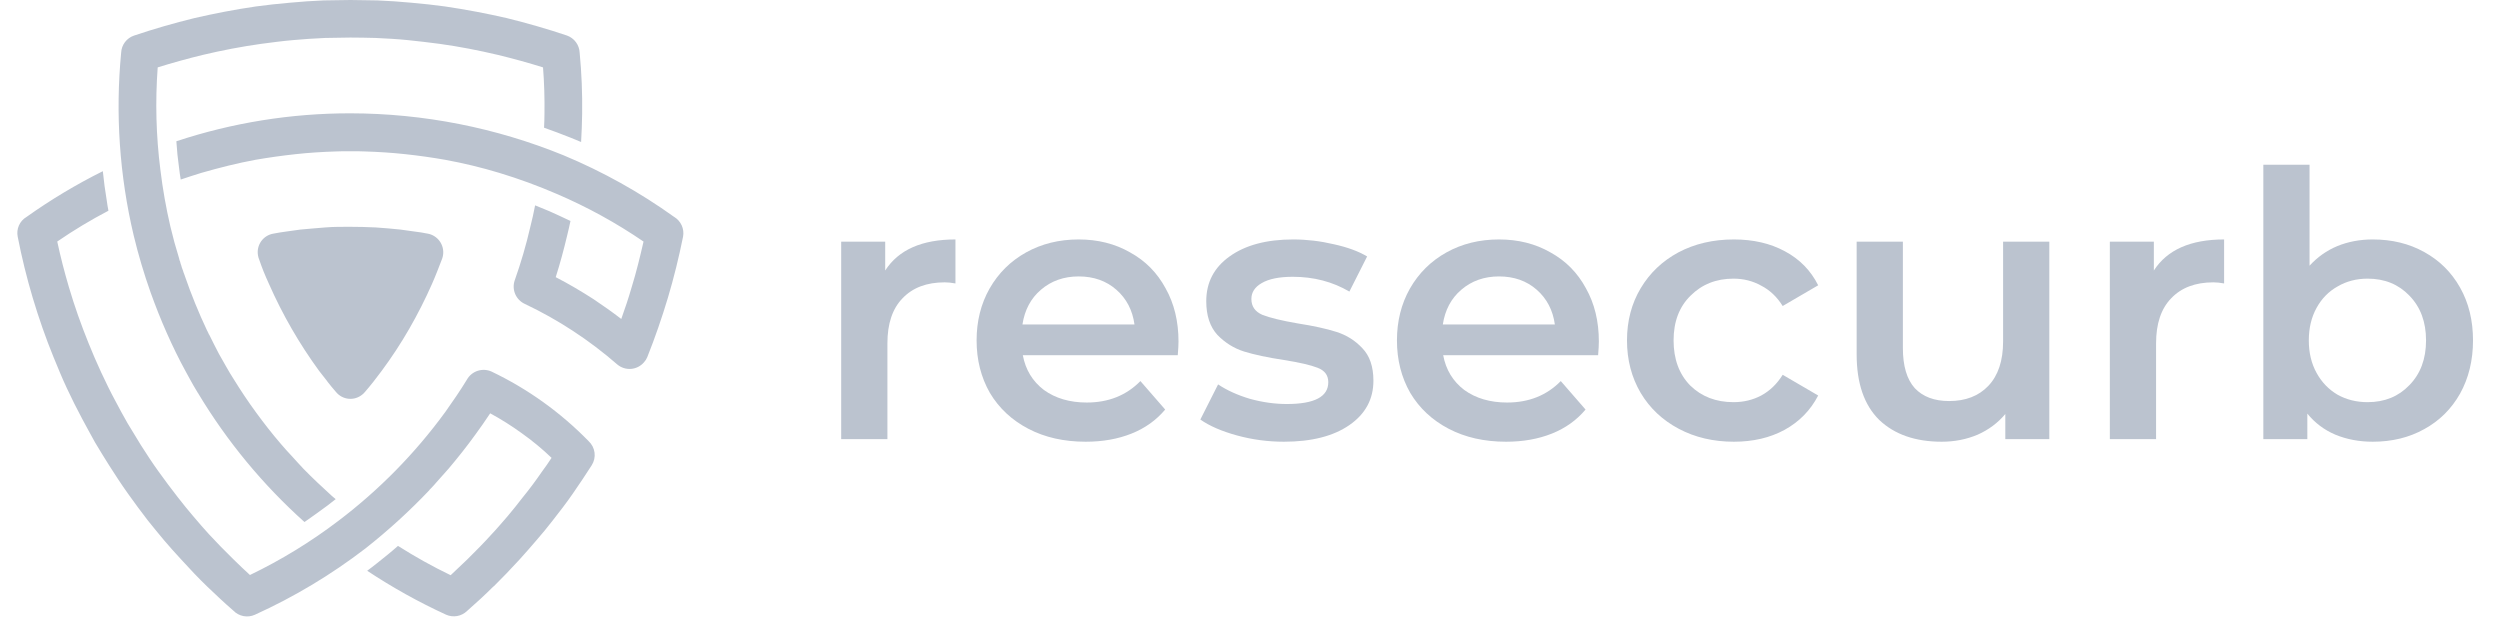 <svg width="177" height="44" viewBox="0 0 177 44" fill="none" xmlns="http://www.w3.org/2000/svg">
<g clip-path="url(#clip0_280_1517)">
<path d="M40.141 2.516C40.395 2.606 40.617 2.77 40.777 2.987C40.937 3.204 41.029 3.464 41.04 3.733C41.178 5.172 41.237 6.618 41.216 8.064C41.201 8.727 41.186 9.391 41.142 10.054C40.892 9.95 40.656 9.847 40.405 9.75C39.772 9.5 39.153 9.264 38.519 9.042C38.534 8.705 38.549 8.381 38.549 8.041C38.563 6.966 38.534 5.875 38.446 4.771C37.414 4.447 36.339 4.151 35.251 3.887C33.882 3.563 32.513 3.297 31.126 3.105C30.345 3.003 29.594 2.913 28.873 2.84C28.152 2.767 27.383 2.723 26.603 2.688C25.994 2.673 25.424 2.659 24.806 2.659L23.907 2.673C23.641 2.673 23.332 2.688 23.008 2.688C22.228 2.718 21.476 2.776 20.739 2.84C20.001 2.904 19.266 3.003 18.486 3.105C17.116 3.297 15.731 3.561 14.36 3.887C13.269 4.151 12.209 4.447 11.165 4.771C10.986 7.192 11.05 9.626 11.357 12.035C11.52 13.382 11.756 14.72 12.064 16.042C12.241 16.793 12.448 17.545 12.673 18.266L12.688 18.325L12.702 18.384L12.717 18.444L12.746 18.501L12.761 18.561L12.776 18.62L12.792 18.679L12.849 18.841V18.856L12.865 18.914L12.968 19.194L12.982 19.253L13.072 19.489L13.085 19.533C13.54 20.852 14.067 22.146 14.663 23.407L14.692 23.452L14.707 23.497L14.72 23.526L14.751 23.57L14.765 23.614L14.78 23.659L14.809 23.687C15.031 24.144 15.265 24.6 15.502 25.056C15.679 25.352 15.84 25.665 16.003 25.94C16.195 26.28 16.372 26.575 16.534 26.824C17.034 27.635 17.564 28.431 18.125 29.197C18.686 29.964 19.258 30.7 19.893 31.437C20.129 31.716 20.394 32.011 20.688 32.321C20.968 32.625 21.233 32.929 21.484 33.189C22.132 33.852 22.809 34.487 23.488 35.104L23.767 35.34C23.576 35.492 23.384 35.644 23.179 35.797C22.648 36.194 22.103 36.577 21.557 36.96C18.613 34.321 16.081 31.257 14.043 27.869V27.854L14.028 27.84L14.013 27.825C13.896 27.634 13.793 27.442 13.689 27.281C13.513 26.956 13.321 26.631 13.16 26.322C12.673 25.438 12.23 24.526 11.804 23.567C11.378 22.609 11.009 21.667 10.669 20.724C10.196 19.391 9.792 18.033 9.462 16.658C8.461 12.425 8.162 8.057 8.578 3.727C8.59 3.457 8.684 3.197 8.847 2.982C9.01 2.766 9.234 2.605 9.49 2.519C10.89 2.048 12.32 1.635 13.764 1.281C15.178 0.957 16.636 0.672 18.125 0.456C18.886 0.353 19.686 0.265 20.526 0.192C21.337 0.117 22.132 0.059 22.913 0.029C23.208 0.029 23.521 0.014 23.856 0.014L24.814 0L25.771 0.014C26.11 0.014 26.434 0.029 26.714 0.029C27.51 0.059 28.305 0.117 29.116 0.192C29.956 0.265 30.751 0.353 31.503 0.456C33.004 0.677 34.463 0.957 35.878 1.281C37.308 1.635 38.736 2.042 40.151 2.519L40.141 2.516ZM31.506 29.199C32.037 28.447 32.571 27.678 33.053 26.885C33.219 26.586 33.492 26.361 33.818 26.254C34.143 26.148 34.496 26.168 34.807 26.31C37.367 27.534 39.691 29.2 41.672 31.231C41.904 31.445 42.053 31.733 42.094 32.046C42.134 32.359 42.063 32.676 41.893 32.941C41.481 33.589 41.025 34.266 40.568 34.929C40.112 35.593 39.61 36.241 39.124 36.86C38.77 37.316 38.387 37.788 37.974 38.259C37.621 38.672 37.223 39.128 36.782 39.615C36.163 40.293 35.565 40.911 34.956 41.515H34.941C34.352 42.105 33.724 42.68 33.07 43.254C32.877 43.442 32.632 43.568 32.367 43.615C32.102 43.662 31.828 43.629 31.582 43.52C29.643 42.63 27.776 41.59 25.997 40.41C26.233 40.234 26.469 40.058 26.705 39.866C27.205 39.467 27.707 39.07 28.177 38.649C29.379 39.413 30.624 40.106 31.906 40.725C32.303 40.357 32.686 39.989 33.085 39.606C33.703 38.997 34.278 38.413 34.809 37.823C35.161 37.455 35.53 37.014 35.943 36.542C36.296 36.114 36.665 35.672 37.019 35.202C37.504 34.611 37.947 34.008 38.374 33.388C38.61 33.084 38.831 32.74 39.051 32.416C38.388 31.78 37.679 31.195 36.929 30.664C36.219 30.149 35.476 29.681 34.705 29.263C34.366 29.779 34.013 30.28 33.658 30.766C33.041 31.621 32.407 32.416 31.759 33.183C31.463 33.521 31.183 33.831 30.919 34.126C30.8 34.278 30.668 34.406 30.535 34.552L30.52 34.567L30.506 34.583L30.491 34.596L30.476 34.611L30.462 34.627L30.447 34.642L30.432 34.656L30.403 34.686V34.7C28.996 36.181 27.485 37.56 25.88 38.825C23.456 40.687 20.826 42.264 18.041 43.526C17.788 43.639 17.506 43.672 17.234 43.619C16.962 43.566 16.712 43.431 16.52 43.231C15.871 42.671 15.267 42.096 14.663 41.521C14.054 40.932 13.455 40.304 12.837 39.621C12.381 39.134 11.984 38.678 11.629 38.266C11.232 37.794 10.849 37.322 10.481 36.866C9.994 36.233 9.522 35.599 9.051 34.935C8.579 34.272 8.138 33.595 7.726 32.947C7.4 32.431 7.062 31.882 6.723 31.312C6.419 30.752 6.104 30.192 5.811 29.639C5.429 28.931 5.074 28.209 4.735 27.488C4.396 26.766 4.102 26.042 3.793 25.291C3.234 23.922 2.747 22.522 2.319 21.092C1.892 19.662 1.539 18.22 1.254 16.761C1.199 16.492 1.229 16.213 1.34 15.962C1.451 15.711 1.637 15.501 1.874 15.362C3.589 14.142 5.396 13.059 7.28 12.12C7.353 12.827 7.443 13.519 7.56 14.211C7.589 14.447 7.633 14.683 7.677 14.919C6.427 15.573 5.217 16.301 4.053 17.1C4.289 18.205 4.569 19.28 4.878 20.327C5.277 21.682 5.748 23.007 6.264 24.282C6.544 24.974 6.837 25.666 7.161 26.359C7.485 27.051 7.811 27.728 8.164 28.377C8.444 28.924 8.739 29.442 9.034 29.969C9.328 30.455 9.643 30.971 9.976 31.516C10.389 32.164 10.802 32.798 11.229 33.387C11.657 33.976 12.113 34.604 12.585 35.2C12.953 35.67 13.306 36.113 13.674 36.54C14.072 37.012 14.456 37.453 14.793 37.821C15.34 38.412 15.913 39 16.532 39.604C16.916 39.988 17.314 40.356 17.696 40.71C19.913 39.644 22.016 38.355 23.973 36.864C26.841 34.69 29.377 32.109 31.501 29.203L31.506 29.199ZM47.729 15.355C47.964 15.497 48.151 15.706 48.264 15.956C48.377 16.206 48.411 16.485 48.361 16.755C48.066 18.214 47.713 19.658 47.286 21.086C46.858 22.515 46.373 23.916 45.827 25.285C45.772 25.421 45.692 25.547 45.591 25.654C45.36 25.922 45.033 26.089 44.68 26.117C44.327 26.145 43.977 26.034 43.706 25.806C42.711 24.94 41.657 24.142 40.553 23.42C39.468 22.71 38.335 22.075 37.163 21.52C36.856 21.381 36.612 21.132 36.478 20.823C36.345 20.513 36.332 20.165 36.443 19.846C36.883 18.606 37.252 17.342 37.547 16.06C37.679 15.559 37.783 15.057 37.886 14.539C38.225 14.671 38.549 14.805 38.889 14.951C39.389 15.173 39.89 15.407 40.39 15.645C40.317 15.998 40.238 16.337 40.154 16.676C39.92 17.663 39.654 18.654 39.345 19.623C40.258 20.094 41.157 20.624 42.025 21.183C42.689 21.626 43.352 22.096 43.986 22.583C44.251 21.847 44.502 21.095 44.723 20.33C45.047 19.283 45.311 18.2 45.562 17.103C43.629 15.781 41.571 14.651 39.418 13.729C38.092 13.156 36.734 12.659 35.352 12.24C34.088 11.858 32.804 11.549 31.506 11.312C30.593 11.151 29.65 11.018 28.692 10.915C27.733 10.812 26.792 10.752 25.849 10.723L25.319 10.708H24.288L23.772 10.723C22.829 10.752 21.87 10.812 20.927 10.915C19.984 11.018 19.027 11.151 18.099 11.312C16.817 11.548 15.536 11.872 14.254 12.24C13.767 12.392 13.281 12.544 12.795 12.712C12.751 12.432 12.706 12.167 12.678 11.887C12.589 11.254 12.525 10.635 12.486 10.001C16.461 8.686 20.621 8.019 24.808 8.023C29.987 8.03 35.115 9.041 39.909 10.999C42.674 12.151 45.299 13.614 47.733 15.36L47.729 15.355ZM23.182 27.01C22.961 26.73 22.77 26.479 22.593 26.258C21.191 24.339 20.001 22.274 19.042 20.099C18.91 19.805 18.776 19.51 18.659 19.215C18.542 18.92 18.452 18.67 18.355 18.39C18.313 18.293 18.283 18.191 18.267 18.086C18.235 17.913 18.239 17.735 18.277 17.563C18.315 17.391 18.387 17.229 18.488 17.085C18.59 16.941 18.719 16.819 18.868 16.725C19.017 16.632 19.183 16.569 19.357 16.541C19.637 16.481 19.966 16.437 20.3 16.388L21.257 16.255C21.848 16.197 22.436 16.153 23.04 16.102C23.644 16.052 24.257 16.058 24.809 16.058C25.362 16.058 25.958 16.072 26.591 16.102C27.199 16.146 27.785 16.191 28.36 16.255L29.317 16.388C29.671 16.433 29.98 16.477 30.275 16.541C30.351 16.553 30.424 16.572 30.496 16.598C30.829 16.719 31.102 16.966 31.253 17.286C31.405 17.607 31.424 17.974 31.307 18.308C31.188 18.613 31.071 18.926 30.952 19.221C30.834 19.516 30.716 19.811 30.584 20.105C30.105 21.189 29.569 22.247 28.978 23.274C28.383 24.308 27.729 25.306 27.018 26.264C26.797 26.558 26.606 26.808 26.445 27.016C26.194 27.32 26.002 27.576 25.836 27.752C25.784 27.818 25.725 27.877 25.658 27.929C25.524 28.041 25.37 28.126 25.203 28.178C25.036 28.231 24.86 28.249 24.686 28.233C24.512 28.216 24.342 28.165 24.188 28.083C24.034 28 23.898 27.888 23.787 27.752C23.567 27.501 23.375 27.265 23.179 27.016L23.182 27.01Z" fill="#BBC3CF"/>
</g>
<path d="M62.672 19.152C63.614 17.686 65.272 16.953 67.646 16.953V20.068C67.367 20.016 67.114 19.99 66.887 19.99C65.613 19.99 64.618 20.365 63.902 21.116C63.187 21.849 62.829 22.913 62.829 24.31V31.091H59.556V17.11H62.672V19.152Z" fill="#BBC3CF"/>
<path d="M83.438 24.179C83.438 24.406 83.421 24.729 83.386 25.148H72.415C72.607 26.177 73.105 26.998 73.908 27.609C74.728 28.202 75.74 28.499 76.945 28.499C78.481 28.499 79.746 27.993 80.741 26.98L82.495 28.996C81.867 29.747 81.073 30.314 80.113 30.698C79.153 31.082 78.071 31.274 76.866 31.274C75.33 31.274 73.978 30.969 72.808 30.358C71.639 29.747 70.731 28.9 70.085 27.818C69.457 26.718 69.143 25.479 69.143 24.1C69.143 22.739 69.448 21.517 70.059 20.435C70.687 19.335 71.551 18.48 72.651 17.869C73.751 17.258 74.99 16.953 76.369 16.953C77.73 16.953 78.943 17.258 80.008 17.869C81.09 18.462 81.928 19.309 82.522 20.409C83.132 21.491 83.438 22.748 83.438 24.179ZM76.369 19.571C75.322 19.571 74.431 19.885 73.698 20.514C72.983 21.124 72.546 21.945 72.389 22.974H80.322C80.183 21.962 79.755 21.142 79.039 20.514C78.324 19.885 77.434 19.571 76.369 19.571Z" fill="#BBC3CF"/>
<path d="M90.902 31.274C89.767 31.274 88.659 31.126 87.576 30.829C86.494 30.532 85.63 30.157 84.984 29.703L86.241 27.216C86.87 27.635 87.62 27.975 88.493 28.237C89.383 28.482 90.256 28.604 91.111 28.604C93.066 28.604 94.043 28.089 94.043 27.059C94.043 26.57 93.79 26.23 93.284 26.038C92.795 25.846 92.001 25.663 90.902 25.488C89.75 25.314 88.807 25.113 88.074 24.886C87.358 24.659 86.73 24.266 86.189 23.708C85.665 23.132 85.403 22.337 85.403 21.325C85.403 19.998 85.953 18.942 87.053 18.157C88.17 17.354 89.671 16.953 91.556 16.953C92.516 16.953 93.476 17.066 94.436 17.293C95.396 17.503 96.182 17.791 96.793 18.157L95.536 20.644C94.349 19.946 93.014 19.597 91.53 19.597C90.57 19.597 89.837 19.745 89.331 20.042C88.842 20.322 88.598 20.697 88.598 21.168C88.598 21.692 88.859 22.067 89.383 22.294C89.924 22.503 90.753 22.704 91.87 22.896C92.987 23.07 93.904 23.271 94.619 23.498C95.335 23.725 95.946 24.109 96.452 24.65C96.976 25.191 97.238 25.959 97.238 26.954C97.238 28.263 96.67 29.311 95.536 30.096C94.401 30.881 92.856 31.274 90.902 31.274Z" fill="#BBC3CF"/>
<path d="M113.199 24.179C113.199 24.406 113.182 24.729 113.147 25.148H102.177C102.369 26.177 102.866 26.998 103.669 27.609C104.489 28.202 105.502 28.499 106.706 28.499C108.242 28.499 109.508 27.993 110.503 26.98L112.257 28.996C111.628 29.747 110.834 30.314 109.874 30.698C108.914 31.082 107.832 31.274 106.628 31.274C105.092 31.274 103.739 30.969 102.569 30.358C101.4 29.747 100.492 28.9 99.847 27.818C99.218 26.718 98.904 25.479 98.904 24.1C98.904 22.739 99.21 21.517 99.82 20.435C100.449 19.335 101.313 18.48 102.412 17.869C103.512 17.258 104.751 16.953 106.13 16.953C107.492 16.953 108.705 17.258 109.769 17.869C110.852 18.462 111.689 19.309 112.283 20.409C112.894 21.491 113.199 22.748 113.199 24.179ZM106.13 19.571C105.083 19.571 104.193 19.885 103.46 20.514C102.744 21.124 102.308 21.945 102.151 22.974H110.084C109.944 21.962 109.516 21.142 108.801 20.514C108.085 19.885 107.195 19.571 106.13 19.571Z" fill="#BBC3CF"/>
<path d="M122.758 31.274C121.309 31.274 120.008 30.969 118.856 30.358C117.704 29.747 116.806 28.9 116.16 27.818C115.514 26.718 115.191 25.479 115.191 24.1C115.191 22.721 115.514 21.491 116.16 20.409C116.806 19.326 117.696 18.48 118.83 17.869C119.982 17.258 121.291 16.953 122.758 16.953C124.136 16.953 125.341 17.232 126.371 17.791C127.418 18.349 128.203 19.152 128.727 20.199L126.214 21.666C125.812 21.02 125.306 20.54 124.695 20.226C124.102 19.894 123.447 19.728 122.731 19.728C121.51 19.728 120.497 20.13 119.694 20.932C118.891 21.718 118.49 22.774 118.49 24.1C118.49 25.427 118.883 26.492 119.668 27.294C120.471 28.08 121.492 28.473 122.731 28.473C123.447 28.473 124.102 28.316 124.695 28.002C125.306 27.67 125.812 27.181 126.214 26.535L128.727 28.002C128.186 29.049 127.392 29.86 126.344 30.436C125.315 30.995 124.119 31.274 122.758 31.274Z" fill="#BBC3CF"/>
<path d="M145.092 17.11V31.091H141.976V29.311C141.453 29.939 140.798 30.428 140.013 30.777C139.227 31.108 138.381 31.274 137.473 31.274C135.605 31.274 134.131 30.759 133.048 29.73C131.984 28.682 131.451 27.137 131.451 25.095V17.11H134.724V24.65C134.724 25.907 135.003 26.849 135.562 27.478C136.138 28.089 136.949 28.394 137.997 28.394C139.166 28.394 140.091 28.036 140.772 27.321C141.47 26.588 141.819 25.54 141.819 24.179V17.11H145.092Z" fill="#BBC3CF"/>
<path d="M152.493 19.152C153.435 17.686 155.093 16.953 157.467 16.953V20.068C157.188 20.016 156.935 19.99 156.708 19.99C155.434 19.99 154.439 20.365 153.723 21.116C153.008 21.849 152.65 22.913 152.65 24.31V31.091H149.377V17.11H152.493V19.152Z" fill="#BBC3CF"/>
<path d="M167.993 16.953C169.355 16.953 170.568 17.25 171.633 17.843C172.715 18.436 173.561 19.274 174.172 20.356C174.783 21.439 175.089 22.686 175.089 24.1C175.089 25.514 174.783 26.771 174.172 27.87C173.561 28.953 172.715 29.791 171.633 30.384C170.568 30.977 169.355 31.274 167.993 31.274C167.033 31.274 166.152 31.108 165.349 30.777C164.564 30.445 163.9 29.948 163.359 29.284V31.091H160.244V11.664H163.516V18.812C164.075 18.201 164.729 17.738 165.48 17.424C166.248 17.11 167.086 16.953 167.993 16.953ZM167.627 28.473C168.831 28.473 169.817 28.071 170.585 27.268C171.371 26.465 171.764 25.41 171.764 24.1C171.764 22.791 171.371 21.735 170.585 20.932C169.817 20.13 168.831 19.728 167.627 19.728C166.841 19.728 166.134 19.911 165.506 20.278C164.878 20.627 164.38 21.133 164.014 21.796C163.647 22.46 163.464 23.228 163.464 24.1C163.464 24.973 163.647 25.741 164.014 26.404C164.38 27.068 164.878 27.582 165.506 27.949C166.134 28.298 166.841 28.473 167.627 28.473Z" fill="#BBC3CF"/>
<defs>
<clipPath id="clip0_280_1517">
<rect width="48" height="43.636" fill="white" transform="translate(0.682)"/>
</clipPath>
</defs>
</svg>
